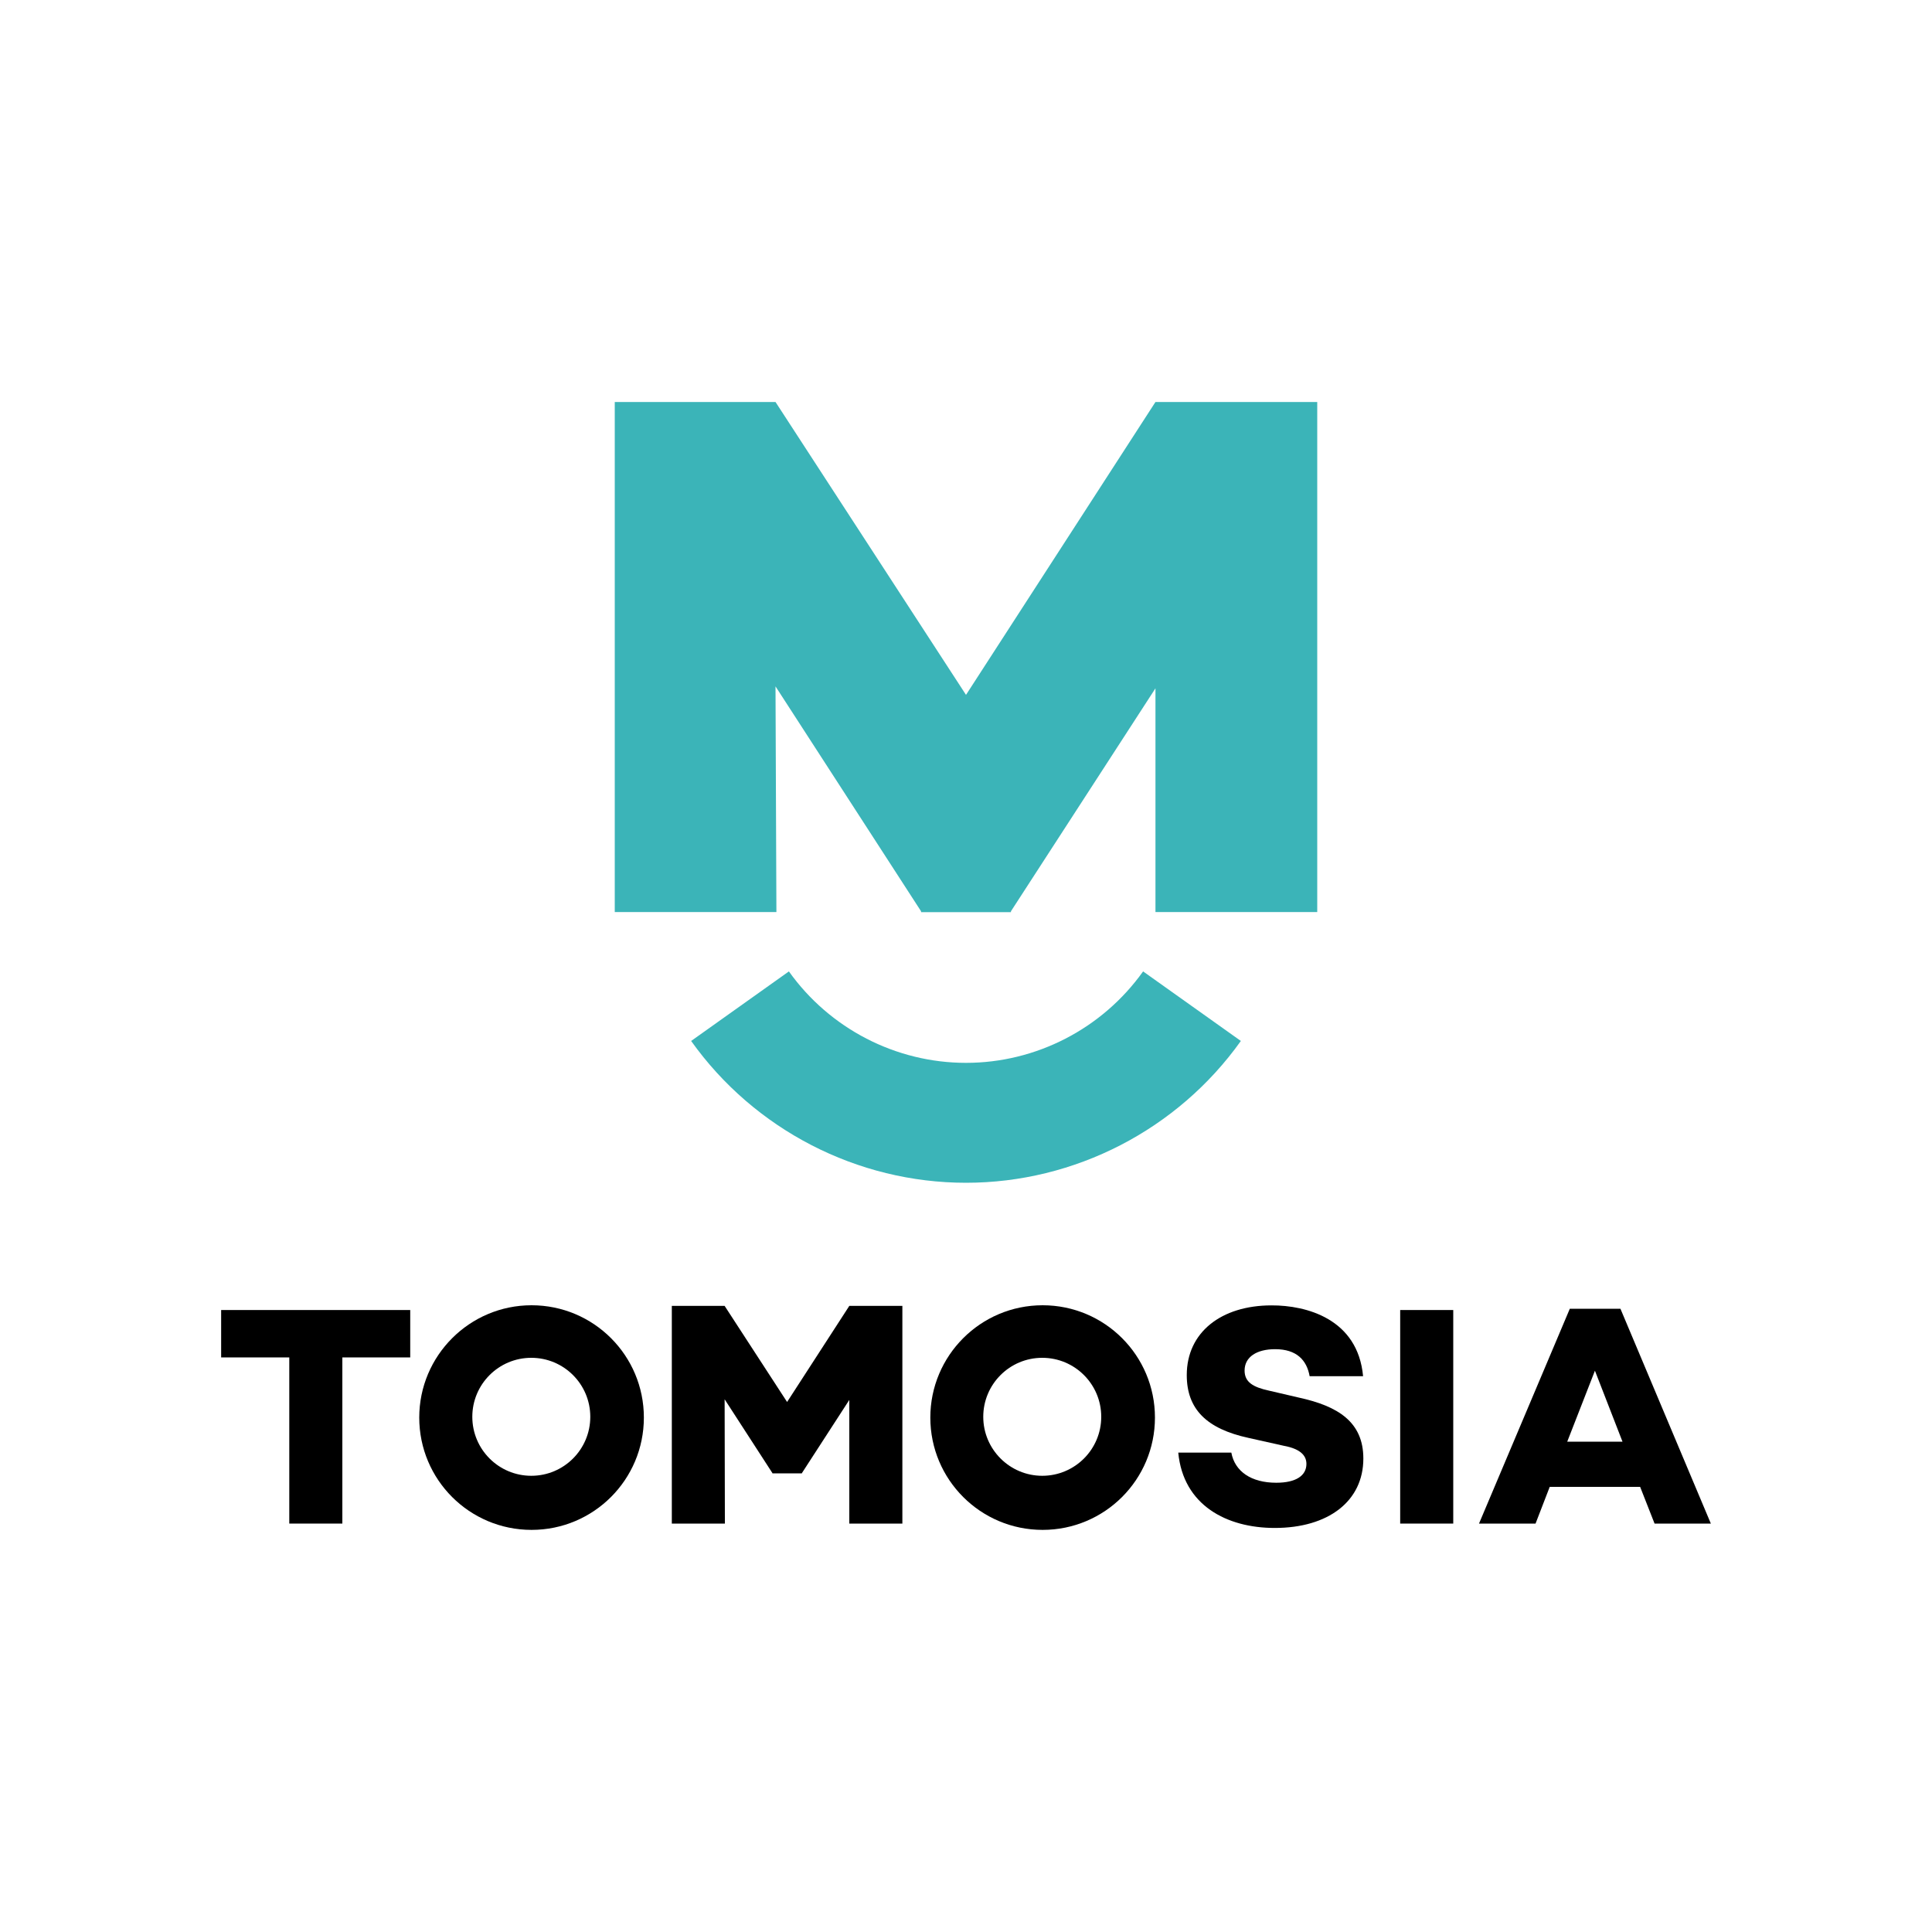 <?xml version="1.0" encoding="utf-8"?>
<!-- Generator: Adobe Illustrator 25.4.0, SVG Export Plug-In . SVG Version: 6.00 Build 0)  -->
<svg version="1.1" id="Layer_1" xmlns="http://www.w3.org/2000/svg" xmlns:xlink="http://www.w3.org/1999/xlink" x="0px" y="0px"
	 viewBox="0 0 150 150" style="enable-background:new 0 0 150 150;" xml:space="preserve">
<style type="text/css">
	.st0{fill:#FFFFFF;}
	.st1{fill:#181818;}
	.st2{fill:#3BB4B8;}
</style>
<g>
	<g>
		<path class="st2" d="M102.27,70.81H89.71V53.44L78.49,70.75v0.07h-6.98v-0.07L60.21,53.29l0.07,17.52H47.73v-39.6h12.48L75,53.95
			l14.71-22.74h12.56V70.81z"/>
		<path class="st2" d="M75,91.83c-8.45,0-16.43-4.12-21.34-11.01l7.59-5.4c3.17,4.45,8.31,7.1,13.75,7.1
			c5.44,0,10.58-2.65,13.75-7.1l7.59,5.4C91.43,87.71,83.45,91.83,75,91.83z"/>
	</g>
	<g>
		<path d="M26.58,105.39v12.9h-4.12v-12.9h-5.29v-3.68h14.68v3.68H26.58z"/>
		<path d="M105.83,106.85h-4.15c-0.22-1.24-1-2.1-2.68-2.1c-1.41,0-2.37,0.59-2.37,1.66c0,0.9,0.66,1.29,1.9,1.56l2.32,0.54
			c3.02,0.66,5,1.88,5,4.73c0,3.32-2.73,5.39-6.88,5.39c-3.73,0-7.1-1.76-7.49-5.85h4.12c0.27,1.46,1.54,2.34,3.49,2.34
			c1.54,0,2.34-0.56,2.34-1.46c0-0.56-0.34-1.15-1.76-1.41l-2.73-0.61c-3.27-0.71-4.8-2.24-4.8-4.88c0-3.32,2.68-5.41,6.58-5.41
			C101.42,101.34,105.42,102.39,105.83,106.85z"/>
		<path d="M112.83,118.29h-4.12v-16.58h4.12V118.29z"/>
		<path d="M120.32,115.44l-1.1,2.85h-4.39l7.05-16.68h3.93l7.02,16.68h-4.37l-1.12-2.85H120.32z M123.83,106.42l-2.15,5.51h4.29
			L123.83,106.42z"/>
		<path d="M32.55,110.06c0,4.82,3.9,8.72,8.72,8.72c4.82,0,8.72-3.9,8.72-8.72c0-4.82-3.9-8.72-8.72-8.72
			C36.46,101.34,32.55,105.25,32.55,110.06z M36.67,110c0-2.53,2.05-4.58,4.58-4.58c2.53,0,4.58,2.05,4.58,4.58
			c0,2.53-2.05,4.58-4.58,4.58C38.72,114.58,36.67,112.53,36.67,110z"/>
		<path d="M72.23,110.06c0,4.82,3.9,8.72,8.72,8.72s8.72-3.9,8.72-8.72c0-4.82-3.9-8.72-8.72-8.72S72.23,105.25,72.23,110.06z
			 M76.34,110c0-2.53,2.05-4.58,4.58-4.58c2.53,0,4.58,2.05,4.58,4.58c0,2.53-2.05,4.58-4.58,4.58
			C78.4,114.58,76.34,112.53,76.34,110z"/>
		<path d="M70.06,118.29h-4.12v-9.6l-3.68,5.68v0.02h-2.29v-0.02l-3.71-5.73l0.02,9.65h-4.12v-16.9h4.1l4.85,7.46l4.83-7.46h4.12
			V118.29z"/>
	</g>
</g>
</svg>
